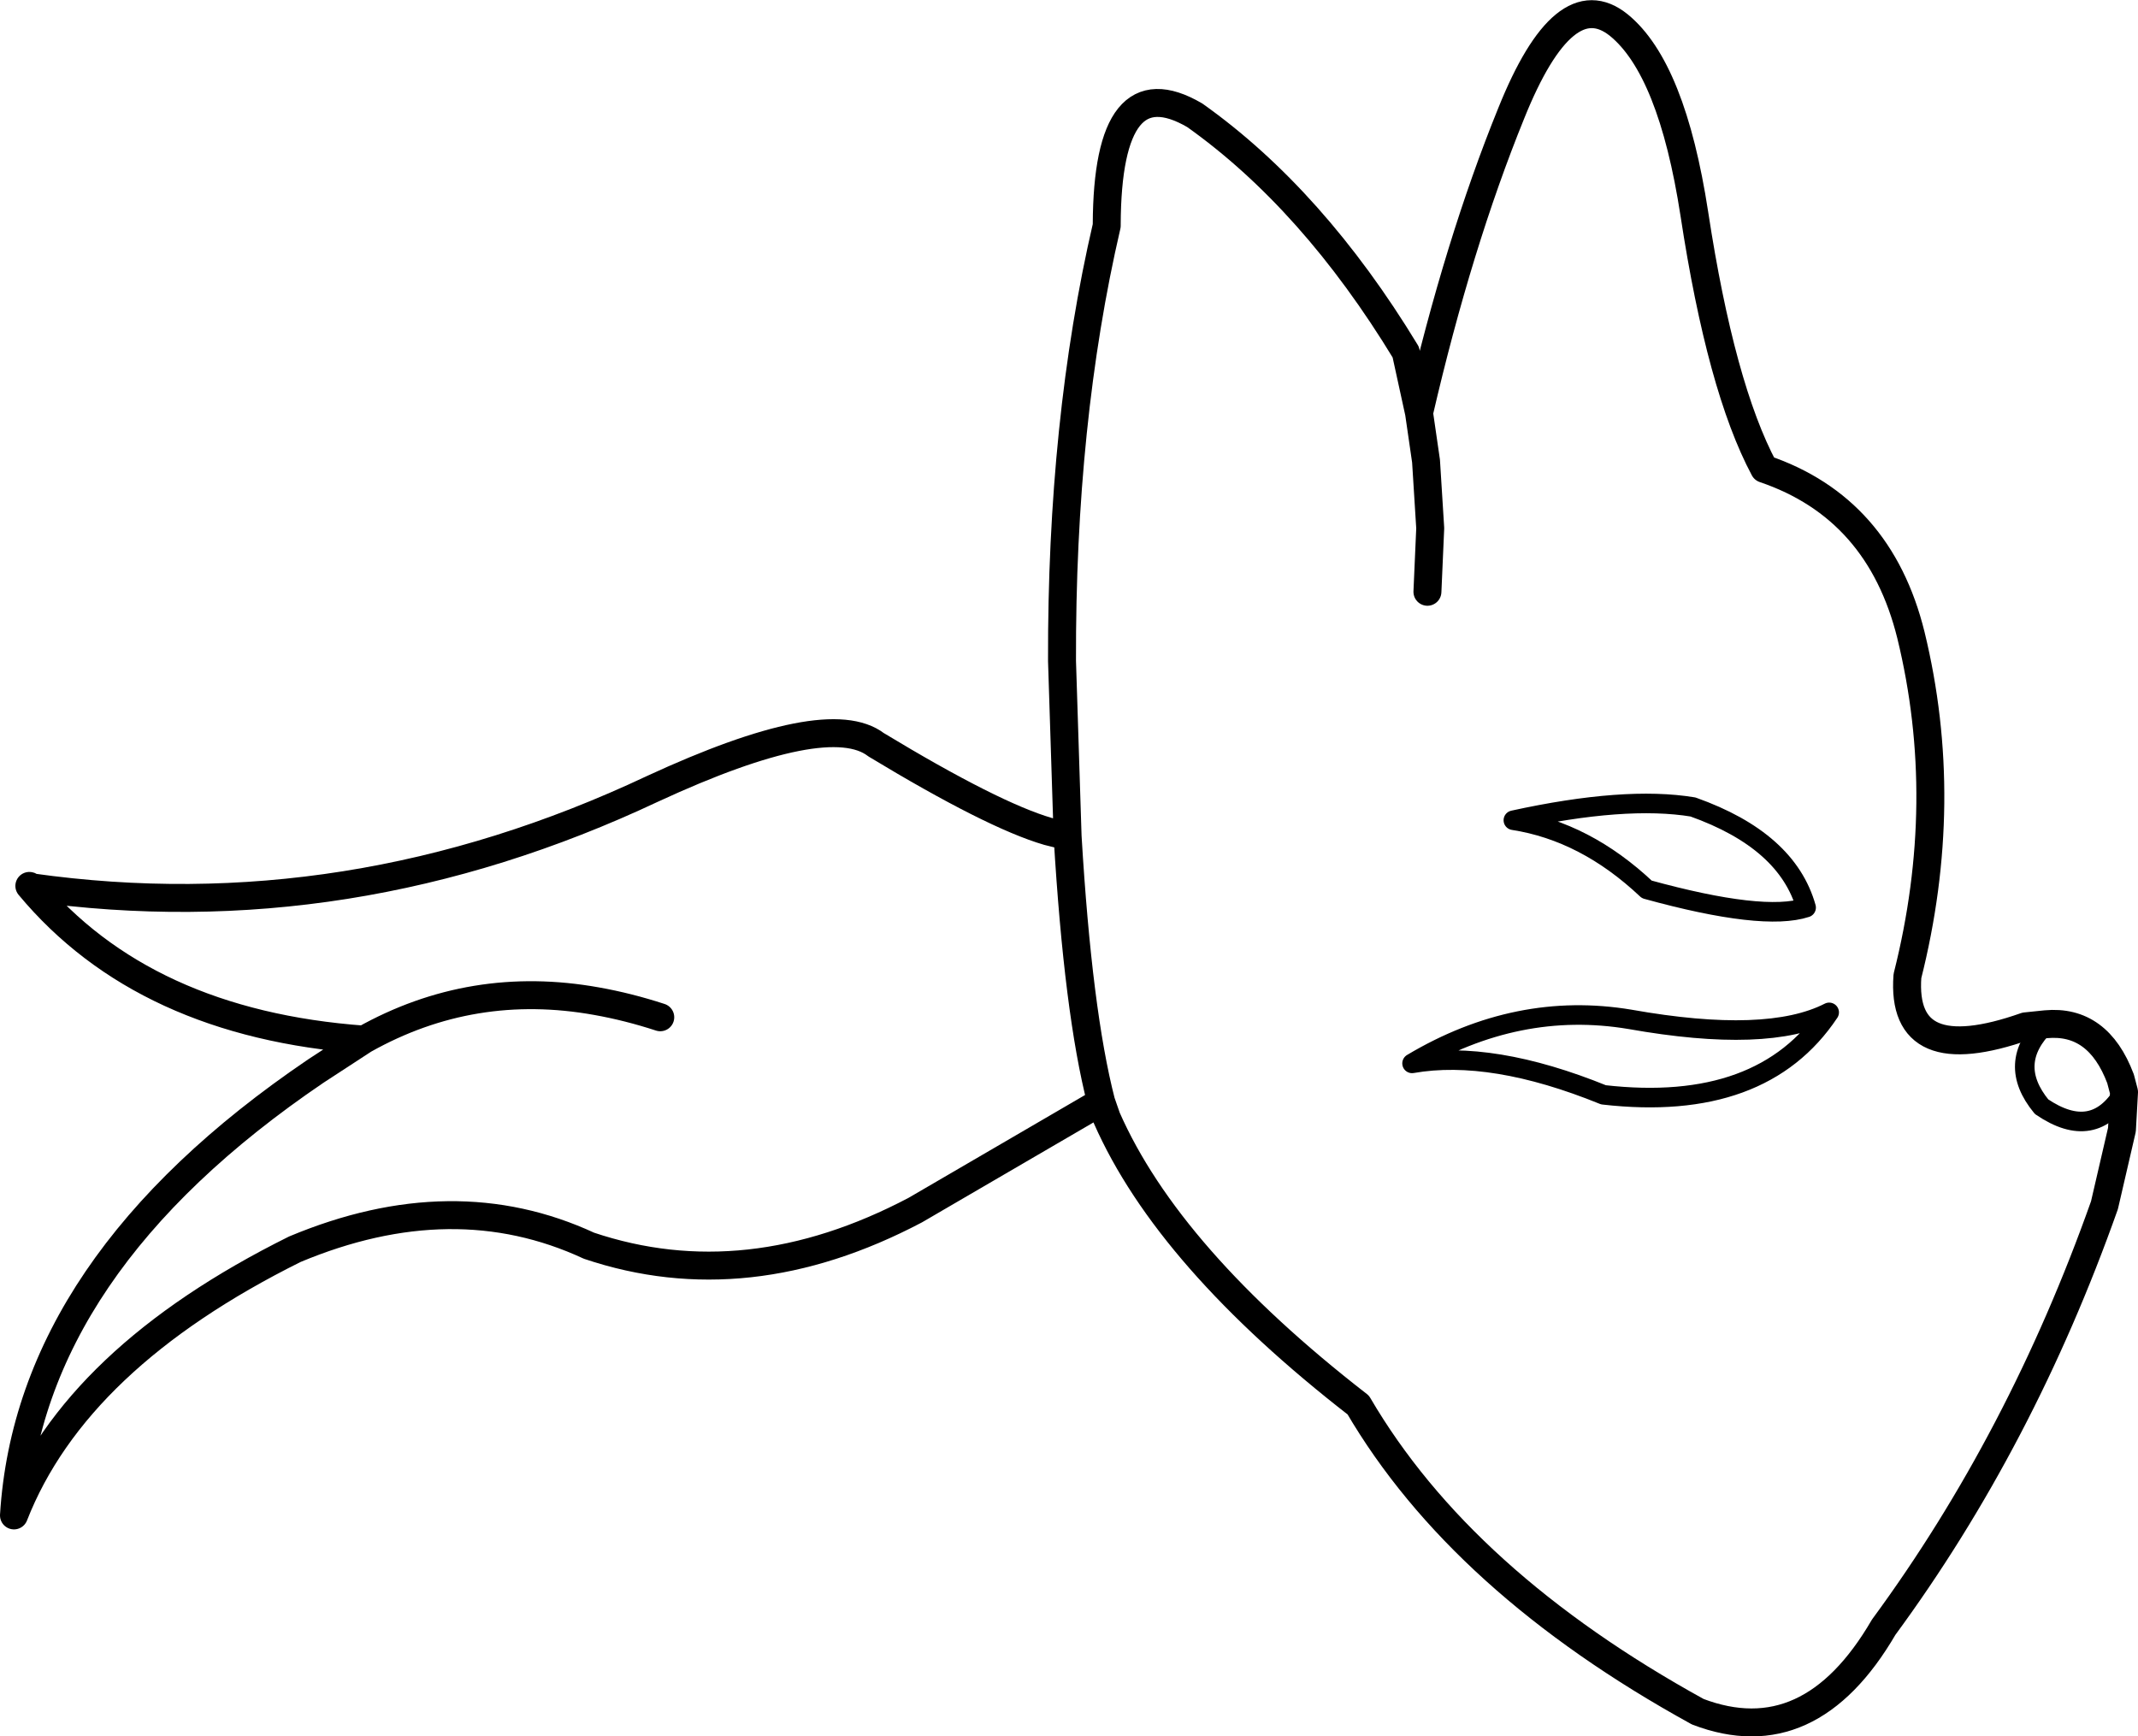 <?xml version="1.0" encoding="UTF-8" standalone="no"?>
<svg xmlns:xlink="http://www.w3.org/1999/xlink" height="124.25px" width="153.0px" xmlns="http://www.w3.org/2000/svg">
  <g transform="matrix(1.0, 0.0, 0.0, 1.0, 76.5, 62.15)">
    <path d="M25.05 -32.6 Q27.85 -44.7 31.65 -54.05 35.45 -63.5 39.35 -60.35 43.15 -57.25 44.75 -46.85 46.65 -34.4 49.75 -28.6 58.0 -25.8 60.25 -16.7 63.15 -4.8 60.0 7.7 59.5 14.45 68.45 11.3 L69.9 11.15 Q73.65 10.8 75.25 15.05 L75.5 16.0 75.35 18.7 74.1 24.1 Q68.15 40.9 58.3 54.3 53.0 63.4 45.0 60.35 28.1 51.05 20.7 38.4 7.1 27.85 2.7 17.85 L2.3 16.7 -11.0 24.45 Q-23.05 30.8 -34.35 27.0 -44.05 22.5 -55.4 27.25 -71.1 35.05 -75.5 46.3 -74.4 28.4 -53.9 14.5 L-50.45 12.25 Q-66.2 11.1 -74.4 1.25 -74.35 1.25 -74.25 1.35 -51.55 4.55 -29.8 -5.7 -17.25 -11.5 -13.8 -8.85 -5.45 -3.8 -1.5 -2.65 L-0.1 -2.3 -0.5 -14.85 Q-0.55 -32.0 2.7 -46.0 L2.7 -46.1 Q2.75 -57.55 9.0 -53.9 17.45 -47.9 24.1 -36.95 L25.05 -32.6 25.55 -29.15 25.85 -24.35 25.65 -19.8 M-29.25 10.65 Q-31.55 9.9 -33.8 9.5 -42.7 7.9 -50.45 12.25 M-0.1 -2.3 Q0.65 10.3 2.3 16.7" fill="none" stroke="#000000" stroke-linecap="round" stroke-linejoin="round" stroke-width="2.0"/>
    <path d="M44.65 -4.4 Q51.4 -2.0 52.75 2.8 49.7 3.8 41.35 1.5 36.95 -2.65 31.8 -3.45 39.8 -5.2 44.65 -4.4 M69.9 11.15 Q67.05 13.95 69.6 17.05 73.35 19.6 75.5 16.0 M54.4 10.3 Q49.6 17.5 38.25 16.2 30.25 12.95 24.55 13.95 32.1 9.45 40.15 10.8 50.0 12.55 54.4 10.3" fill="none" stroke="#000000" stroke-linecap="round" stroke-linejoin="round" stroke-width="1.4"/>
  </g>
</svg>
